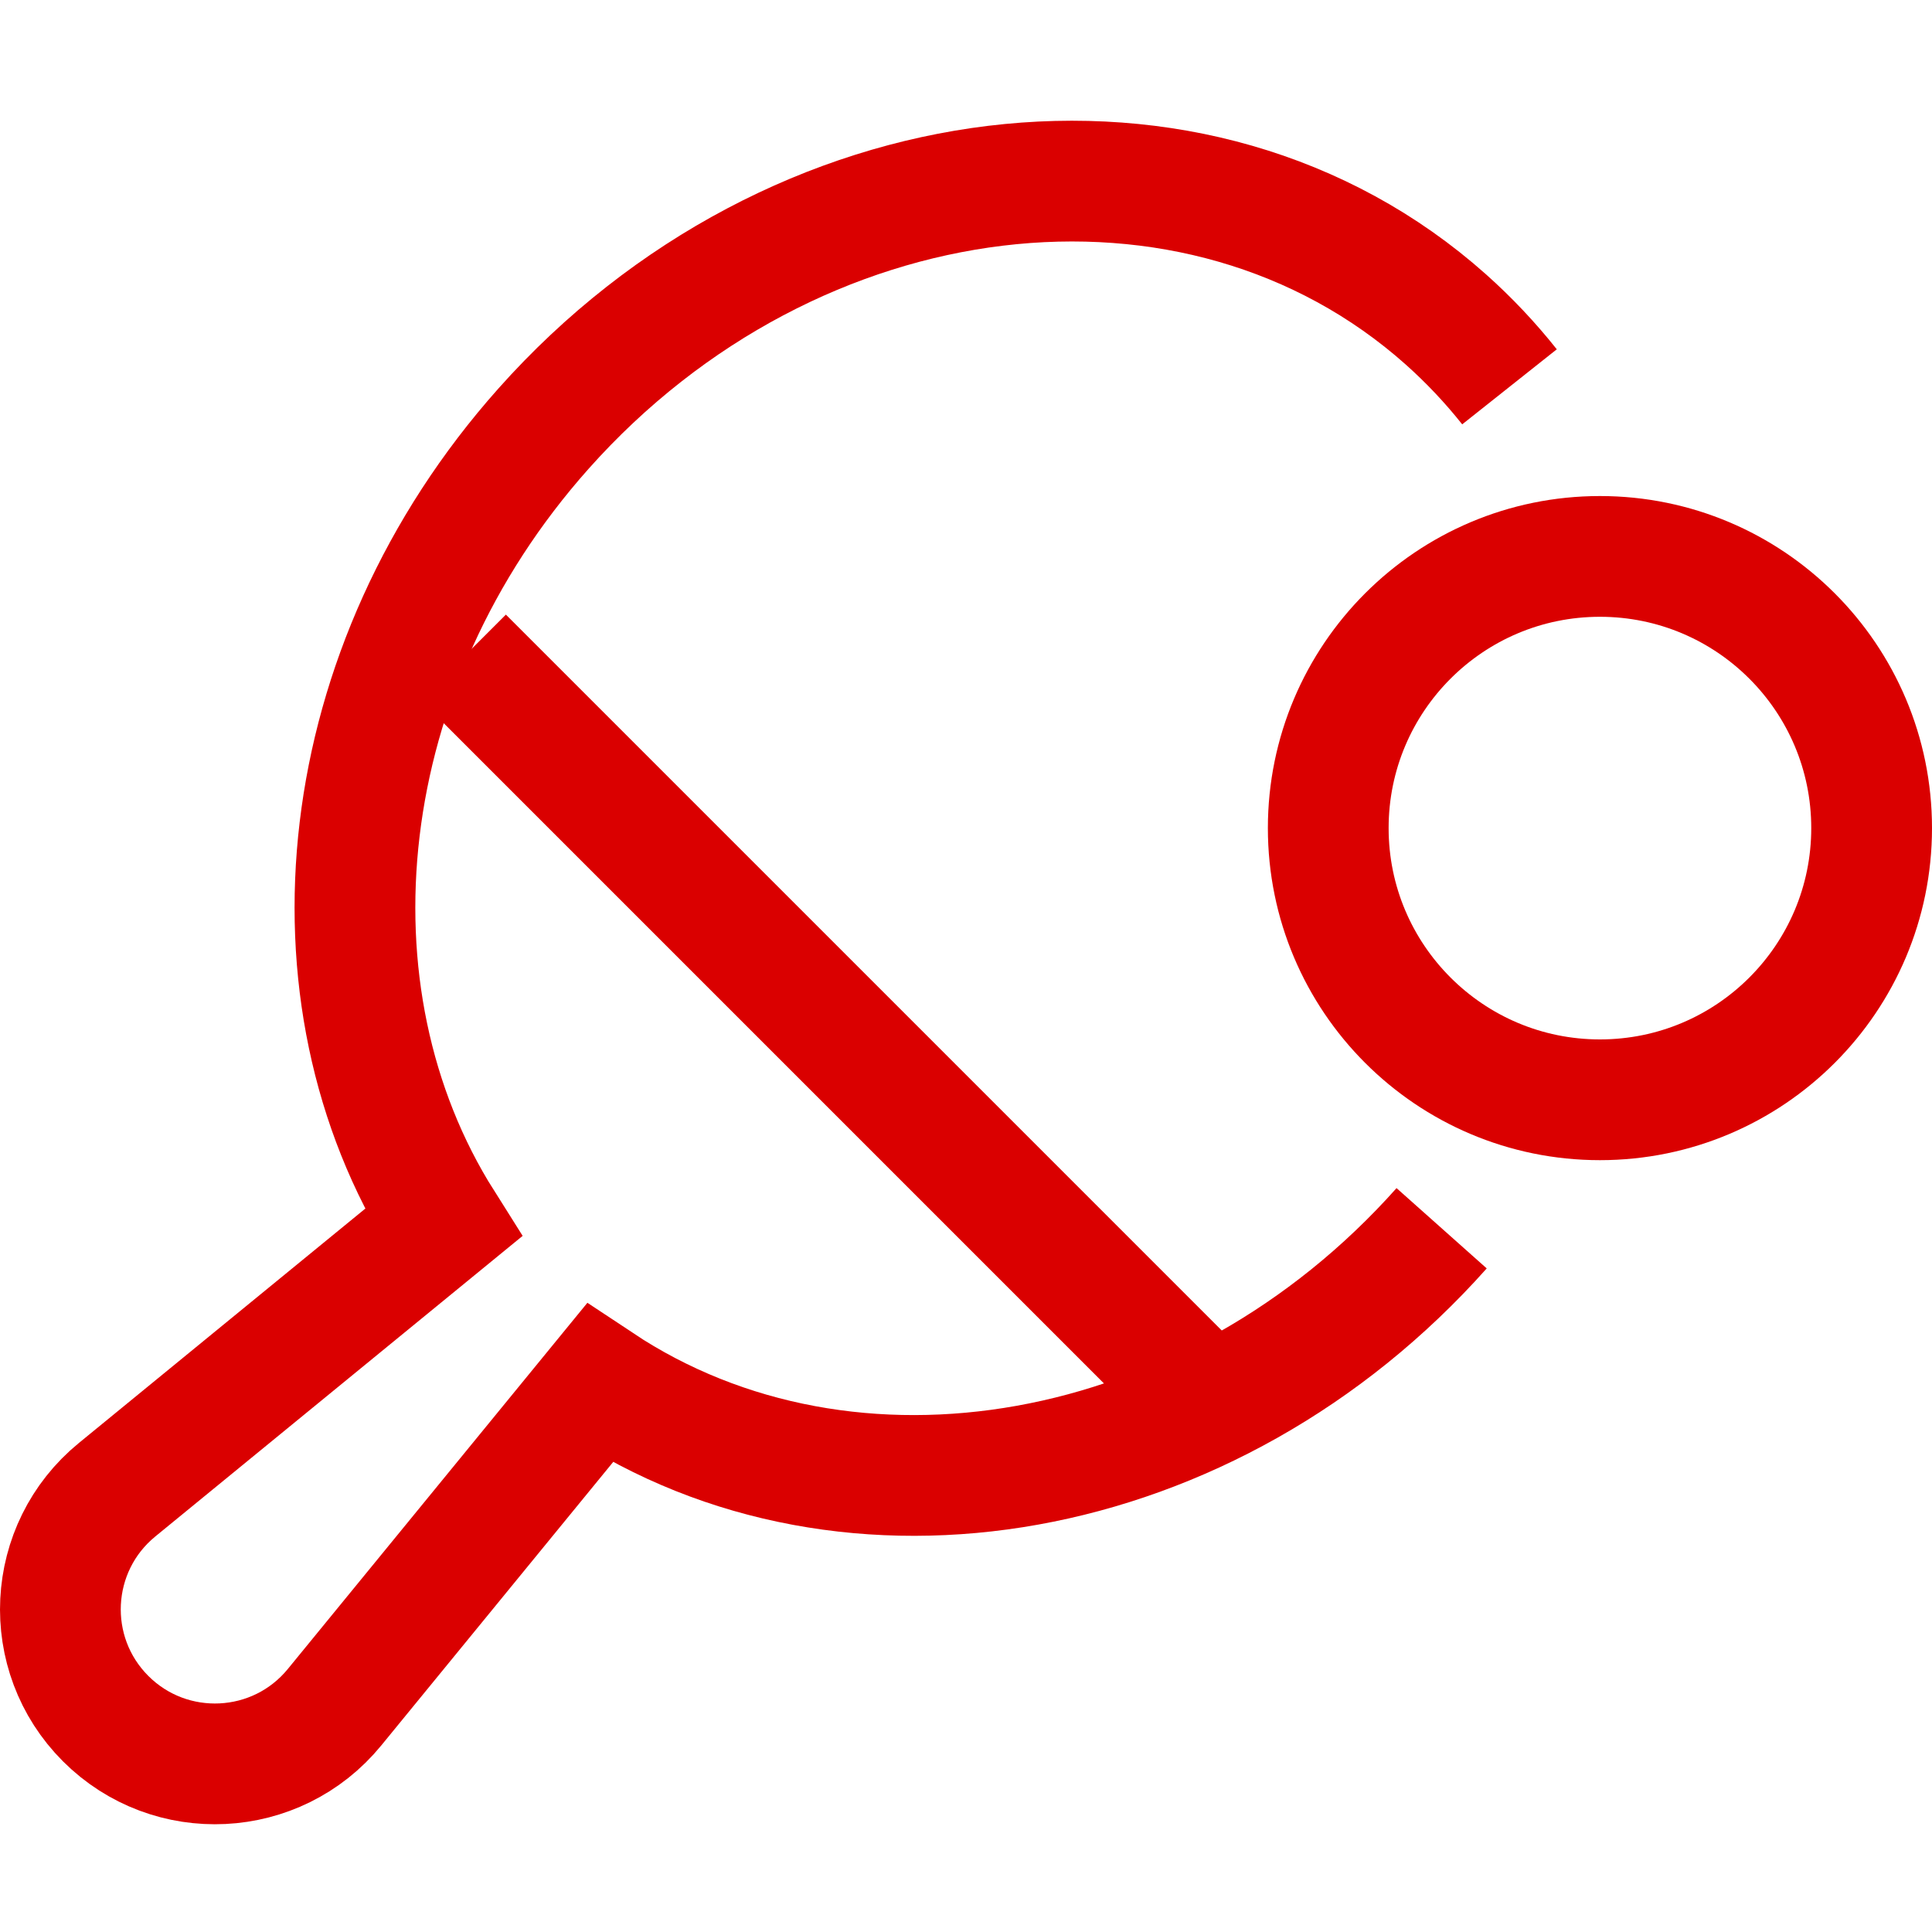 <?xml version="1.0" encoding="UTF-8"?>
<svg width="32px" height="32px" viewBox="0 0 32 32" version="1.1" xmlns="http://www.w3.org/2000/svg" xmlns:xlink="http://www.w3.org/1999/xlink">
    <!-- Generator: Sketch 43.2 (39069) - http://www.bohemiancoding.com/sketch -->
    <title>Metarubrick / Main / Sport</title>
    <desc>Created with Sketch.</desc>
    <defs></defs>
    <g id="Page-1" stroke="none" stroke-width="1" fill="none" fill-rule="evenodd">
        <g id="New-meta-draft" transform="translate(-184, -384)">
            <g id="Slice" transform="translate(84, 84)"></g>
            <g id="Icon" transform="translate(51, 42)" stroke="#DA0000" stroke-width="2">
                <g id="1st-Lvl" transform="translate(20, 200)">
                    <g id="Sport" transform="translate(114, 145)">
                        <path d="M24.002,3.407 C23.687,3.01 23.335,2.636 22.946,2.289 C18.838,-1.368 12.147,-0.557 8.001,4.101 C4.494,8.04 3.944,13.463 6.339,17.256 L0.939,21.675 C-0.233,22.634 -0.321,24.395 0.75,25.466 C1.821,26.536 3.582,26.449 4.541,25.277 L8.93,19.912 C13.061,22.655 19.051,21.642 22.878,17.344" id="Stroke-1"></path>
                        <path d="M6.672,7.887 L19.363,20.578" id="Stroke-3"></path>
                        <path d="M21,10.716 C21,13.201 23.015,15.216 25.5,15.216 C27.985,15.216 30,13.201 30,10.716 C30,8.231 27.985,6.216 25.5,6.216 C23.015,6.216 21,8.231 21,10.716 Z" id="Stroke-5"></path>
                    </g>
                </g>
            </g>
        </g>
    </g>
</svg>